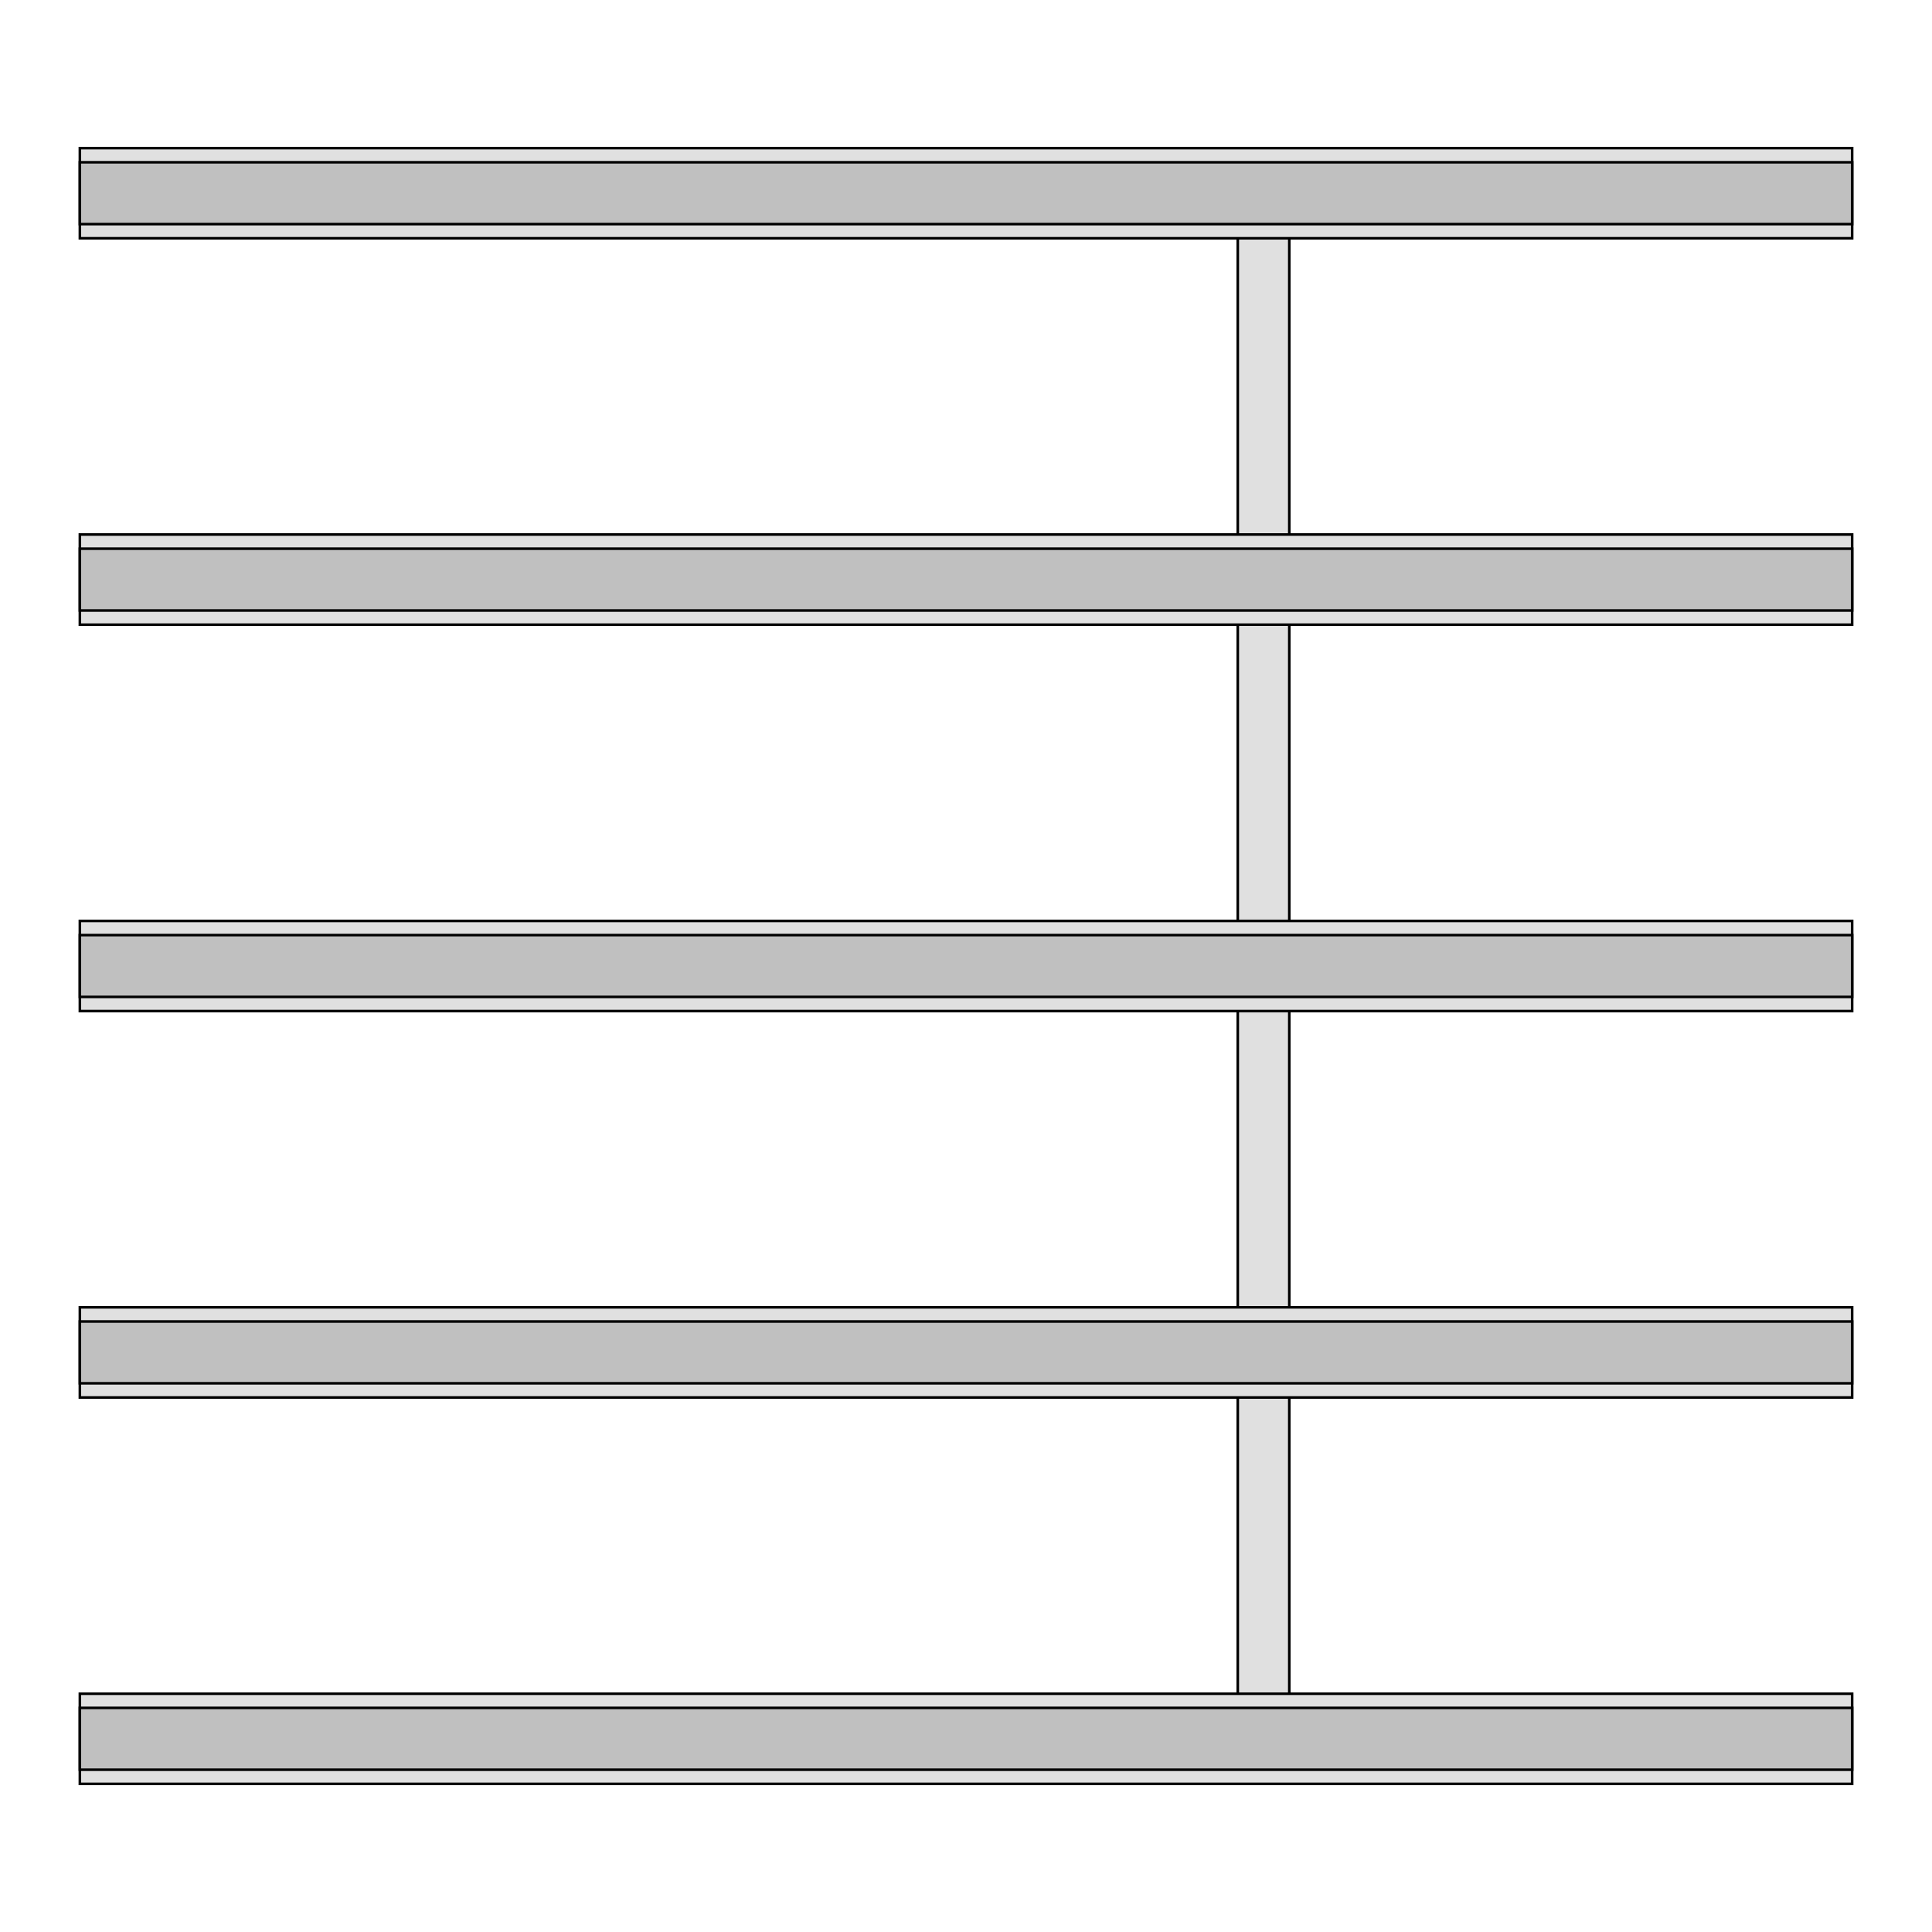 <svg id="svg2" height="750" viewBox="0 0 750 750" width="750" xmlns="http://www.w3.org/2000/svg"><g id="layer1"><rect id="traverseVertical" fill="#e0e0e0" fill-rule="evenodd" height="620" stroke="#000" stroke-linecap="square" stroke-width="1" width="20" x="480.5" y="65"/><g id="rail1"><rect id="railBase1" fill="#e0e0e0" fill-rule="evenodd" height="35" stroke="#000" stroke-linecap="square" stroke-width="1" width="688" x="31" y="57.5"/><rect id="railCutout1" fill="#c0c0c0" fill-rule="evenodd" height="24" stroke="#000" stroke-linecap="square" stroke-width="1" width="688" x="31" y="63"/></g><g id="rail2"><rect id="railBase2" fill="#e0e0e0" fill-rule="evenodd" height="35" stroke="#000" stroke-linecap="square" stroke-width="1" width="688" x="31" y="207.5"/><rect id="railCutout2" fill="#c0c0c0" fill-rule="evenodd" height="24" stroke="#000" stroke-linecap="square" stroke-width="1" width="688" x="31" y="213"/></g><g id="rail3"><rect id="railBase3" fill="#e0e0e0" fill-rule="evenodd" height="35" stroke="#000" stroke-linecap="square" stroke-width="1" width="688" x="31" y="357.5"/><rect id="railCutout3" fill="#c0c0c0" fill-rule="evenodd" height="24" stroke="#000" stroke-linecap="square" stroke-width="1" width="688" x="31" y="363"/></g><g id="rail4"><rect id="railBase4" fill="#e0e0e0" fill-rule="evenodd" height="35" stroke="#000" stroke-linecap="square" stroke-width="1" width="688" x="31" y="507.5"/><rect id="railCutout4" fill="#c0c0c0" fill-rule="evenodd" height="24" stroke="#000" stroke-linecap="square" stroke-width="1" width="688" x="31" y="513"/></g><g id="rail5"><rect id="railBase5" fill="#e0e0e0" fill-rule="evenodd" height="35" stroke="#000" stroke-linecap="square" stroke-width="1" width="688" x="31" y="657.5"/><rect id="railCutout5" fill="#c0c0c0" fill-rule="evenodd" height="24" stroke="#000" stroke-linecap="square" stroke-width="1" width="688" x="31" y="663"/></g></g></svg>